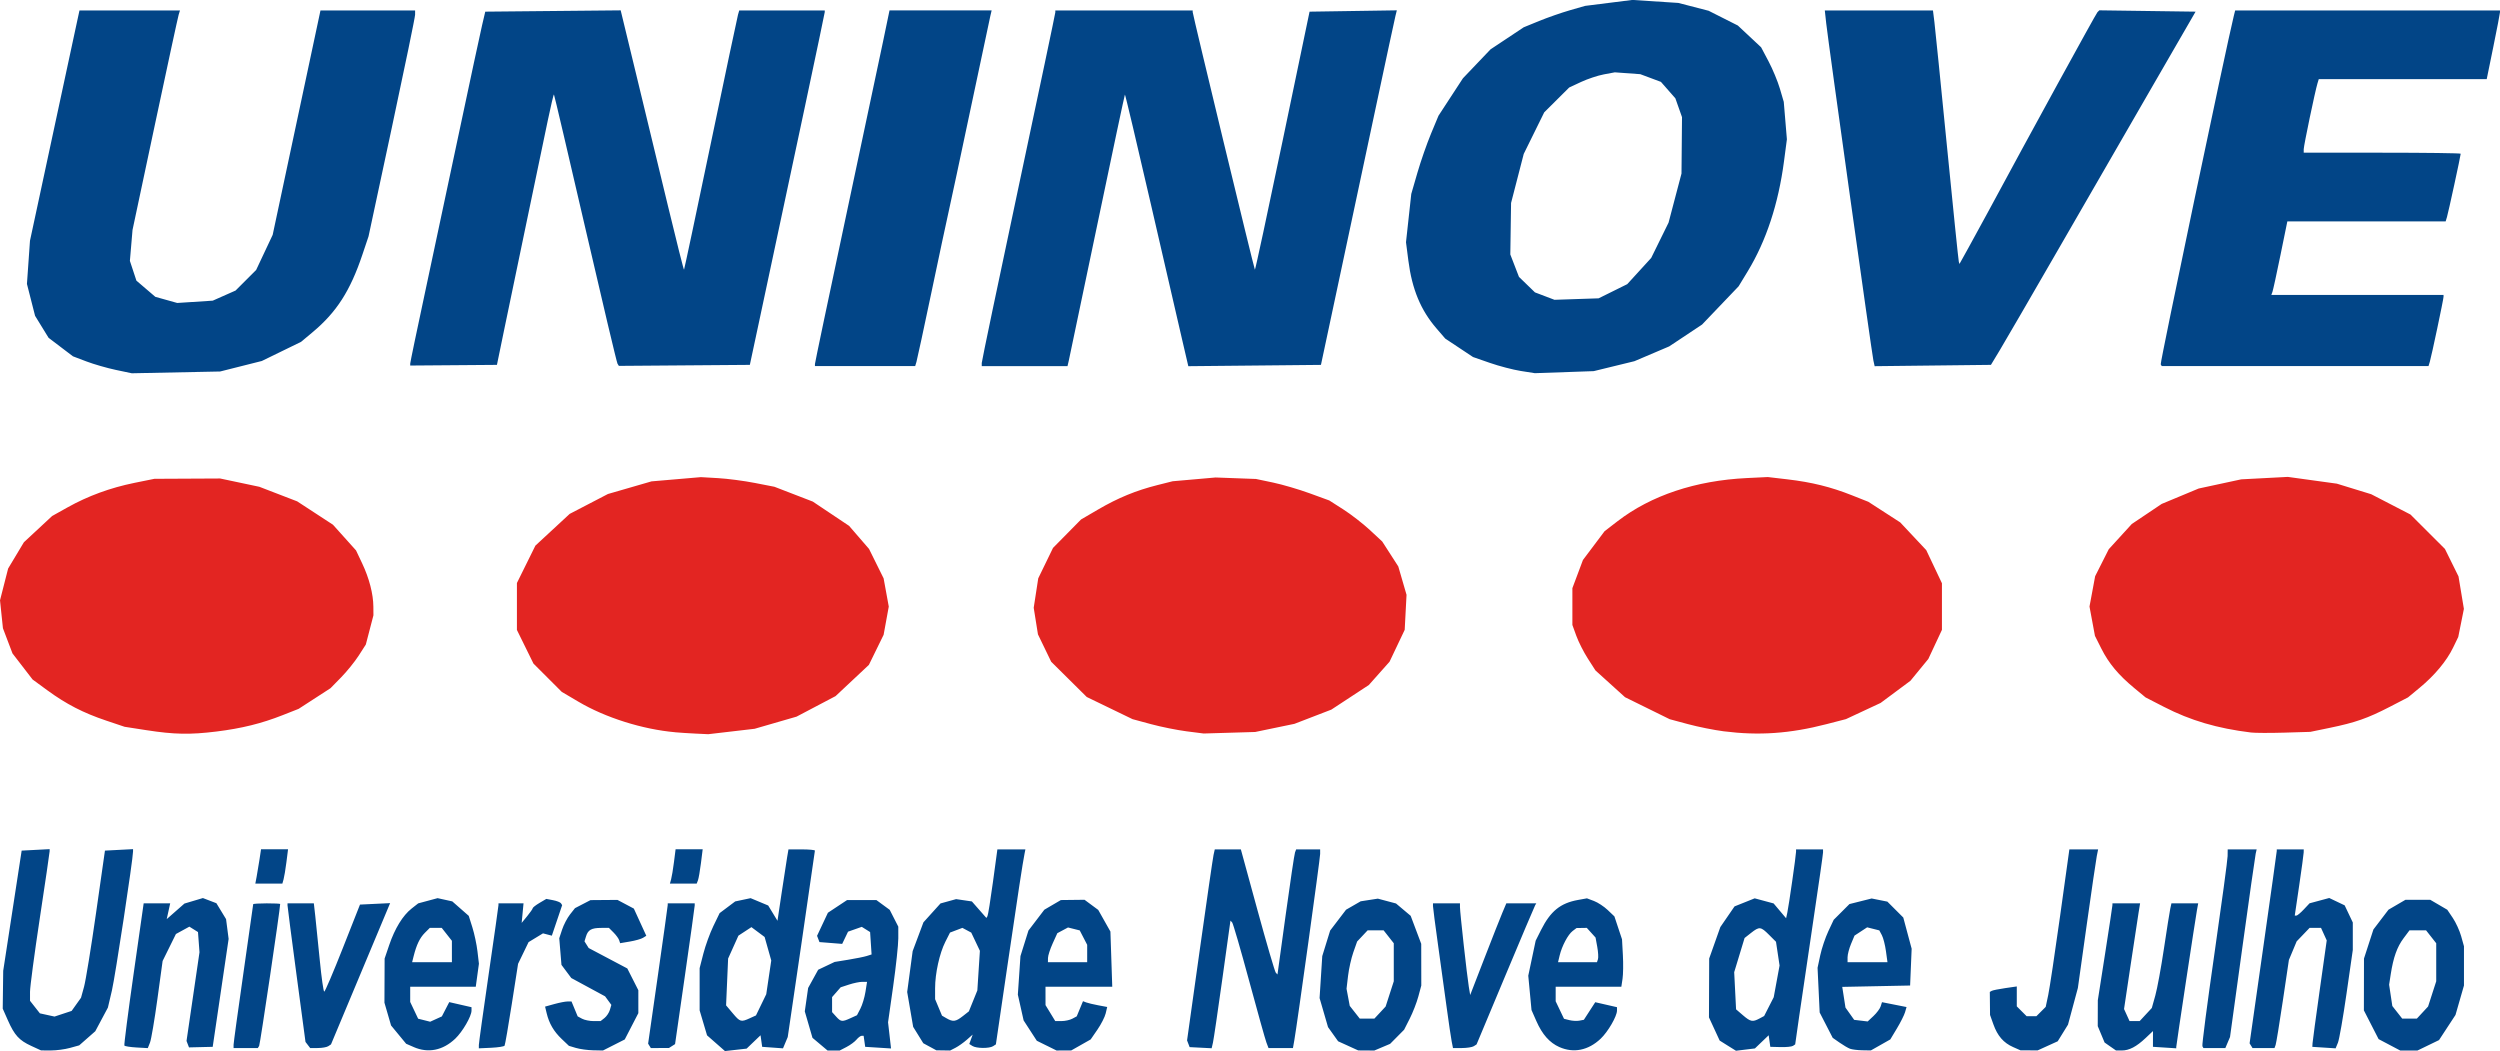 <?xml version="1.0" encoding="UTF-8" standalone="no"?>
<svg xmlns:inkscape="http://www.inkscape.org/namespaces/inkscape" xmlns:rdf="http://www.w3.org/1999/02/22-rdf-syntax-ns#" xmlns="http://www.w3.org/2000/svg" sodipodi:docname="logo-uninova.svg" height="207.32" viewBox="0 0 493.118 207.316" width="493.12" version="1.1" xmlns:cc="http://creativecommons.org/ns#" xmlns:dc="http://purl.org/dc/elements/1.1/" inkscape:version="0.91 r13725" xmlns:sodipodi="http://sodipodi.sourceforge.net/DTD/sodipodi-0.dtd">
<sodipodi:namedview fit-margin-left="0" inkscape:zoom="1" borderopacity="1" inkscape:current-layer="svg5368" inkscape:cx="242.65708" inkscape:cy="188.41649" inkscape:window-maximized="1" showgrid="false" fit-margin-right="0" bordercolor="#666666" inkscape:window-x="0" guidetolerance="10" objecttolerance="10" inkscape:window-y="0" fit-margin-bottom="0" inkscape:window-width="1920" inkscape:pageopacity="0" inkscape:pageshadow="2" pagecolor="#ffffff" gridtolerance="10" inkscape:window-height="1031" fit-margin-top="0"/>
<path d="m6.162 206.3c-2.384-1.095-3.303-2.102-4.607-5.05l-1.016-2.296 0.047-3.734 0.047-3.734 1.82-11.853 1.82-11.854 2.759-0.145 2.759-0.145v0.414c0 0.228-0.871 6.159-1.935 13.181-1.064 7.022-1.935 13.566-1.935 14.543v1.776l0.973 1.238 0.974 1.238 1.444 0.317 1.444 0.317 1.687-0.557 1.687-0.557 0.926-1.3 0.926-1.3 0.599-2.173c0.329-1.195 1.391-7.724 2.36-14.51l1.761-12.337 2.771-0.145 2.771-0.145v0.442c0 1.51-3.514 24.644-4.166 27.426l-0.794 3.387-1.244 2.331-1.244 2.332-1.585 1.392-1.585 1.392-1.827 0.507c-1.005 0.279-2.698 0.504-3.763 0.5l-1.935-0.008-1.935-0.889zm75.437 0.224-1.489-0.648-1.486-1.803-1.486-1.803-0.653-2.247-0.653-2.247 0.018-4.354 0.018-4.354 0.904-2.661c1.109-3.265 2.688-5.838 4.414-7.195l1.305-1.026 1.913-0.515 1.913-0.515 1.447 0.318 1.447 0.318 1.626 1.428 1.626 1.428 0.716 2.276c0.394 1.252 0.845 3.375 1.003 4.72l0.287 2.444-0.311 2.273-0.312 2.273h-6.466-6.466v1.499 1.499l0.783 1.651 0.783 1.651 1.188 0.298 1.188 0.298 1.151-0.524 1.151-0.524 0.729-1.41 0.729-1.41 2.197 0.503 2.197 0.503v0.664c0 1.125-1.776 4.186-3.221 5.553-2.443 2.31-5.326 2.888-8.186 1.643zm7.537-18.843v-2.112l-1.003-1.275-1.003-1.275h-1.174-1.174l-0.987 0.987c-0.986 0.986-1.644 2.357-2.206 4.598l-0.298 1.188h3.923 3.923zm24.483 19.027-1.401-0.419-1.424-1.353c-1.559-1.482-2.484-3.065-2.966-5.079l-0.313-1.307 1.818-0.505c1-0.278 2.172-0.506 2.605-0.507l0.788-0.003 0.609 1.47 0.609 1.47 0.869 0.465c0.478 0.256 1.495 0.466 2.26 0.466h1.391l0.769-0.605c0.423-0.333 0.901-1.052 1.062-1.598l0.293-0.993-0.617-0.844-0.617-0.844-3.334-1.805-3.334-1.805-0.969-1.298-0.969-1.298-0.218-2.627-0.218-2.627 0.567-1.717c0.312-0.945 1.009-2.28 1.55-2.967l0.983-1.249 1.53-0.793 1.53-0.793 2.661-0.021 2.661-0.021 1.615 0.857 1.615 0.857 1.228 2.681 1.228 2.681-0.655 0.405c-0.361 0.223-1.522 0.551-2.581 0.73l-1.925 0.325-0.201-0.604c-0.111-0.332-0.609-1.012-1.108-1.511l-0.907-0.907-1.572 0.008c-1.88 0.009-2.552 0.393-2.947 1.686l-0.296 0.968 0.413 0.658 0.413 0.658 3.809 2.014 3.809 2.014 1.089 2.148 1.089 2.148v2.261 2.261l-1.341 2.595-1.341 2.595-2.149 1.089-2.148 1.089-1.954-0.041c-1.075-0.024-2.584-0.23-3.355-0.461zm27.61-0.94-1.766-1.551-0.731-2.461-0.731-2.461v-4.165-4.165l0.74-2.884c0.407-1.586 1.295-4.028 1.973-5.428l1.232-2.544 1.535-1.153 1.535-1.153 1.522-0.322 1.522-0.322 1.733 0.724 1.733 0.724 0.916 1.507 0.916 1.507 0.815-5.469c0.448-3.008 0.936-6.177 1.083-7.042l0.268-1.572h2.607c1.434 0 2.607 0.109 2.607 0.243 0 0.133-1.206 8.461-2.679 18.506l-2.679 18.263-0.468 1.116-0.468 1.116-2.054-0.149-2.054-0.149-0.161-1.14-0.161-1.14-1.374 1.317-1.374 1.317-2.135 0.241-2.135 0.241zm6.66-4.921 1.225-0.558 1.013-2.092 1.013-2.092 0.494-3.327 0.494-3.327-0.655-2.318-0.655-2.318-1.301-0.971-1.301-0.971-1.282 0.84-1.282 0.84-1.016 2.257-1.016 2.257-0.2 4.618-0.2 4.618 1.305 1.551c1.457 1.731 1.632 1.783 3.366 0.993zm13.857 5.112-1.487-1.251-0.758-2.608-0.758-2.608 0.33-2.309 0.33-2.309 0.99-1.797 0.99-1.797 1.623-0.77 1.623-0.77 2.699-0.439c1.485-0.242 3.125-0.574 3.645-0.739l0.946-0.3-0.146-2.208-0.146-2.208-0.821-0.515-0.821-0.515-1.355 0.477-1.355 0.476-0.577 1.204-0.577 1.204-2.241-0.178-2.241-0.178-0.237-0.617-0.237-0.617 1.07-2.276 1.07-2.276 1.887-1.249 1.887-1.249h2.897 2.897l1.312 0.962 1.312 0.962 0.846 1.659 0.846 1.659 0.001 2.302c0 1.266-0.454 5.511-1.01 9.434l-1.011 7.132 0.294 2.579 0.294 2.579-2.549-0.161-2.549-0.161-0.154-1.088-0.155-1.088h-0.391c-0.215 0-0.674 0.341-1.02 0.758-0.346 0.417-1.232 1.07-1.97 1.452l-1.342 0.694h-1.196-1.196zm6.023-5.132 1.269-0.578 0.676-1.306c0.372-0.719 0.819-2.2 0.993-3.292l0.317-1.986h-0.957c-0.526 0-1.697 0.242-2.602 0.538l-1.645 0.538-0.847 0.967-0.847 0.967v1.481 1.481l0.801 0.885c0.944 1.043 1.171 1.068 2.841 0.307zm15.634 5.646-1.286-0.699-0.999-1.616-0.999-1.616-0.589-3.438-0.59-3.438 0.539-4.028 0.539-4.028 1.064-2.843 1.063-2.842 1.683-1.863 1.683-1.862 1.54-0.425 1.54-0.425 1.555 0.228 1.555 0.228 1.431 1.629 1.431 1.63 0.213-0.354c0.117-0.195 0.605-3.239 1.084-6.764l0.871-6.41h2.764 2.764l-0.169 0.847c-0.37 1.849-1.28 7.806-3.418 22.376l-2.236 15.24-0.55 0.355c-0.738 0.477-3.301 0.452-4.074-0.038l-0.621-0.394 0.336-0.929 0.336-0.929-1.166 1.028c-0.641 0.566-1.642 1.273-2.223 1.573l-1.057 0.544-1.362-0.02-1.362-0.02-1.286-0.699zm6.487-6.027 1.218-0.959 0.835-2.065 0.835-2.065 0.251-3.907 0.251-3.907-0.852-1.795-0.852-1.795-0.873-0.467-0.873-0.467-1.221 0.464-1.221 0.464-0.928 1.834c-1.137 2.246-2.015 6.226-2.015 9.13v2.169l0.68 1.628 0.68 1.628 0.892 0.519c1.275 0.741 1.814 0.672 3.19-0.411zm16.561 5.801-1.945-0.963-1.301-2.006-1.3-2.006-0.569-2.542-0.569-2.542 0.257-3.802 0.257-3.802 0.788-2.519 0.788-2.519 1.567-2.054 1.567-2.055 1.631-0.953 1.631-0.953 2.333-0.027 2.333-0.027 1.351 0.999 1.351 0.999 1.202 2.134 1.202 2.134 0.181 5.443 0.181 5.443h-6.584-6.584l0.002 1.814 0.002 1.814 0.959 1.572 0.959 1.573h1.248c0.687 0 1.64-0.209 2.118-0.465l0.87-0.465 0.619-1.495 0.619-1.495 0.622 0.239c0.342 0.131 1.416 0.388 2.387 0.57l1.765 0.331-0.299 1.27c-0.165 0.698-0.898 2.139-1.63 3.201l-1.33 1.931-1.915 1.085-1.915 1.085-1.452 0.008-1.451 0.008-1.945-0.963zm7.993-18.171v-1.717l-0.735-1.42-0.735-1.42-1.156-0.29-1.156-0.29-1.054 0.564-1.054 0.564-0.916 2.017c-0.504 1.109-0.921 2.398-0.926 2.864l-0.011 0.847h3.87 3.87zm51.478 18.213-1.983-0.901-0.995-1.398-0.995-1.397-0.833-2.865-0.833-2.865 0.264-4.139 0.264-4.139 0.778-2.519 0.778-2.519 1.567-2.054 1.567-2.055 1.444-0.831 1.444-0.831 1.693-0.262 1.693-0.262 1.792 0.478 1.792 0.478 1.446 1.217 1.446 1.217 1.04 2.762 1.04 2.762 0.007 4.112 0.007 4.112-0.585 2.169c-0.322 1.193-1.085 3.154-1.694 4.358l-1.109 2.189-1.382 1.395-1.382 1.394-1.557 0.658-1.557 0.658-1.588-0.011-1.588-0.011-1.983-0.901zm6.283-6.564 1.109-1.196 0.803-2.488 0.803-2.488v-3.75-3.75l-1.003-1.275-1.003-1.275h-1.574-1.574l-1.036 1.102-1.036 1.102-0.746 2.116c-0.411 1.164-0.881 3.261-1.046 4.661l-0.299 2.546 0.316 1.686 0.316 1.686 0.99 1.259 0.99 1.259h1.439 1.439zm35.373 6.803c-1.932-0.859-3.377-2.492-4.536-5.129l-0.955-2.171-0.32-3.387-0.32-3.387 0.73-3.454 0.73-3.454 1.059-2.11c1.866-3.715 3.812-5.295 7.301-5.926l1.755-0.317 1.39 0.525c0.765 0.289 1.983 1.091 2.708 1.782l1.318 1.257 0.75 2.26 0.751 2.26 0.17 3.105c0.093 1.708 0.063 3.813-0.067 4.678l-0.237 1.572h-6.476-6.477v1.435 1.435l0.822 1.725 0.822 1.725 1.075 0.27c0.591 0.148 1.473 0.193 1.959 0.099l0.885-0.17 1.121-1.733 1.122-1.733 2.144 0.491 2.144 0.491v0.664c0 1.125-1.776 4.186-3.221 5.553-2.438 2.305-5.345 2.892-8.148 1.646zm7.616-17.327c0.109-0.326 0.046-1.421-0.139-2.433l-0.337-1.841-0.863-0.954-0.863-0.954-1.014 0.016-1.014 0.016-0.772 0.589c-0.911 0.695-2.107 2.952-2.556 4.823l-0.319 1.33h3.839 3.839l0.197-0.592zm25.613 17.054-1.605-1.006-1.056-2.285-1.056-2.285 0.022-5.806 0.021-5.806 1.1-3.105 1.1-3.105 1.401-2.037 1.401-2.037 1.987-0.795 1.987-0.795 1.866 0.502 1.866 0.503 1.231 1.462 1.231 1.462 0.242-1.109c0.285-1.307 1.722-11.327 1.722-12.009v-0.469h2.661 2.661v0.605c-0 0.333-0.879 6.483-1.955 13.668-1.075 7.185-2.31 15.567-2.746 18.627l-0.792 5.564-0.437 0.295c-0.241 0.162-1.345 0.271-2.455 0.242l-2.017-0.053-0.161-1.14-0.161-1.14-1.357 1.3-1.357 1.3-1.868 0.228-1.868 0.229zm6.232-5.351 0.934-0.5 0.945-1.852 0.945-1.852 0.576-3.126 0.576-3.126-0.351-2.342-0.351-2.342-1.373-1.373c-1.639-1.639-1.909-1.667-3.555-0.373l-1.27 0.999-1.024 3.371-1.024 3.371 0.185 3.665 0.185 3.665 1.345 1.157c1.504 1.294 1.913 1.377 3.257 0.657zm17.871 5.957c-0.399-0.15-1.33-0.696-2.07-1.214l-1.344-0.941-1.285-2.498-1.285-2.498-0.207-4.407-0.208-4.407 0.531-2.477c0.292-1.362 1.01-3.493 1.593-4.735l1.06-2.257 1.553-1.552 1.551-1.552 2.191-0.551 2.189-0.551 1.55 0.31 1.55 0.31 1.57 1.57 1.57 1.57 0.824 3.075 0.826 3.075-0.152 3.629-0.152 3.629-6.694 0.135-6.692 0.135 0.319 2.042 0.317 2.042 0.859 1.21 0.857 1.21 1.333 0.158 1.333 0.158 1.151-1.081c0.633-0.595 1.267-1.45 1.41-1.901l0.261-0.82 2.421 0.479 2.421 0.479-0.295 1.022c-0.163 0.562-0.883 1.999-1.602 3.193l-1.305 2.171-1.918 1.087-1.918 1.086-1.694-0.03c-0.931-0.017-2.02-0.153-2.419-0.303zm7.087-19.265c-0.165-1.208-0.528-2.621-0.804-3.139l-0.505-0.942-1.2-0.301-1.198-0.301-1.247 0.817-1.247 0.817-0.685 1.64c-0.376 0.902-0.685 2.083-0.685 2.623v0.983h3.936 3.936zm25.087 18.935c-1.89-0.834-3.082-2.208-3.895-4.49l-0.659-1.846-0.022-2.27-0.022-2.27 0.362-0.209c0.199-0.115 1.397-0.359 2.662-0.542l2.297-0.333v1.965 1.965l0.967 0.968 0.969 0.968h0.967 0.967l0.918-0.917 0.916-0.917 0.498-2.349c0.275-1.292 1.324-8.282 2.334-15.533l1.835-13.184h2.835 2.837l-0.267 1.331c-0.146 0.732-1.045 6.882-1.997 13.668l-1.729 12.337-0.975 3.618-0.974 3.618-1.013 1.64-1.014 1.64-1.982 0.9-1.98 0.9-1.694-0.009-1.694-0.009-1.45-0.641zm19.167-0.11-1.126-0.789-0.676-1.615-0.674-1.615 0.007-2.556 0.008-2.556 1.437-9.192c0.79-5.056 1.439-9.356 1.443-9.555l0.008-0.363h2.725 2.725l-0.296 1.814c-0.163 0.998-0.875 5.688-1.583 10.422l-1.287 8.608 0.542 1.189 0.542 1.189h1.002 1l1.197-1.291 1.197-1.291 0.688-2.458c0.378-1.352 1.143-5.506 1.698-9.232 0.556-3.725 1.117-7.263 1.246-7.862l0.235-1.089h2.641 2.639l-0.244 1.33c-0.305 1.675-4.086 26.654-4.086 27.007v0.26l-2.297-0.148-2.299-0.147 0.005-1.554 0.005-1.554-1.454 1.375c-1.816 1.713-3.243 2.458-4.705 2.458h-1.134zm55.053-0.337-2.132-1.126-1.452-2.833-1.45-2.833 0.01-5.113 0.01-5.113 0.93-2.866 0.931-2.866 1.486-1.95 1.487-1.95 1.666-0.973 1.668-0.973h2.458 2.458l1.672 0.977 1.672 0.977 1.091 1.619c0.601 0.891 1.342 2.512 1.648 3.602l0.555 1.983v3.87 3.87l-0.835 2.903-0.835 2.903-1.625 2.48-1.625 2.48-2.123 1.028-2.123 1.028h-1.706-1.707l-2.133-1.126zm6.521-6.36 1.109-1.196 0.802-2.488 0.804-2.488v-3.75-3.75l-1.002-1.275-1.003-1.275h-1.634-1.634l-1.174 1.572c-1.271 1.703-2.009 3.769-2.519 7.054l-0.324 2.095 0.315 2.104 0.316 2.104 0.978 1.244 0.978 1.244h1.44 1.44zm-453.29 6.502c-0.088-0.142 0.732-6.51 1.822-14.152l1.982-13.893h2.616 2.616l-0.342 1.555-0.342 1.555 1.747-1.534 1.747-1.534 1.822-0.543 1.822-0.543 1.33 0.509 1.33 0.509 0.954 1.569 0.954 1.569 0.253 1.951 0.253 1.951-1.57 10.644-1.57 10.644-2.338 0.056-2.338 0.056-0.244-0.635-0.244-0.635 1.279-8.749 1.279-8.749-0.148-1.992-0.148-1.992-0.851-0.533-0.851-0.533-1.326 0.726-1.326 0.726-1.313 2.661-1.313 2.661-1.026 7.499c-0.565 4.124-1.222 7.991-1.46 8.592l-0.434 1.093-2.231-0.125c-1.227-0.069-2.303-0.241-2.392-0.383zm21.539-0.152c0-0.359 0.871-6.706 1.935-14.104 1.064-7.398 1.935-13.527 1.935-13.62s1.198-0.169 2.661-0.169 2.661 0.054 2.66 0.121c-0.005 1-3.958 27.692-4.147 27.998l-0.264 0.426h-2.391-2.39zm14.651 0.048-0.465-0.605-1.78-13.305c-0.979-7.318-1.776-13.468-1.771-13.668l0.009-0.363h2.594 2.594l0.287 2.54c0.158 1.397 0.558 5.316 0.888 8.709s0.725 6.169 0.876 6.169c0.151 0 1.8-3.864 3.663-8.588l3.388-8.588 2.972-0.143 2.972-0.143-5.831 13.932-5.831 13.931-0.537 0.355c-0.295 0.196-1.218 0.359-2.05 0.363l-1.513 0.008-0.466-0.605zm33.73-0.011c0-0.365 0.87-6.635 1.933-13.933 1.063-7.299 1.934-13.434 1.935-13.633l0.002-0.363h2.47 2.47l-0.184 1.928-0.184 1.928 1.083-1.323c0.596-0.727 1.091-1.439 1.101-1.581 0.01-0.142 0.616-0.612 1.348-1.045l1.331-0.786 1.337 0.256c0.736 0.141 1.438 0.419 1.562 0.619l0.224 0.363-1.016 3.007-1.016 3.007-0.872-0.228-0.872-0.228-1.423 0.865-1.423 0.865-1.035 2.138-1.035 2.138-1.238 7.922c-0.681 4.357-1.322 8.058-1.425 8.224-0.103 0.166-1.287 0.353-2.632 0.414l-2.445 0.112zm33.655 0.181-0.269-0.435 1.929-13.475c1.061-7.411 1.931-13.638 1.933-13.838l0.005-0.363h2.661 2.661v0.411c0 0.226-0.872 6.473-1.938 13.883l-1.938 13.472-0.602 0.382-0.602 0.382-1.786 0.008-1.786 0.008-0.269-0.435zm106.29-0.414-0.254-0.663 2.491-17.75c1.37-9.762 2.6-18.24 2.733-18.838l0.242-1.089h2.573 2.573l3.276 11.974c1.802 6.586 3.427 12.138 3.611 12.337l0.335 0.363 1.616-11.733c0.889-6.453 1.718-12.005 1.842-12.337l0.226-0.605h2.367 2.367v0.894c0 0.859-4.523 33.491-5.09 36.722l-0.276 1.572h-2.409-2.409l-0.413-1.089c-0.227-0.599-1.767-6.096-3.422-12.216-1.655-6.12-3.159-11.287-3.341-11.482l-0.332-0.355-1.598 11.482c-0.879 6.316-1.714 11.981-1.855 12.59l-0.257 1.108-2.171-0.112-2.171-0.112zm51.938-0.482c-0.144-0.732-0.586-3.725-0.982-6.652-0.396-2.927-1.166-8.507-1.711-12.4-0.545-3.893-0.991-7.322-0.991-7.62v-0.542h2.661 2.661v0.749c0 1.015 1.395 13.593 1.739 15.671l0.275 1.663 2.798-7.227c1.539-3.975 3.143-8.043 3.565-9.041l0.767-1.814h2.956 2.956l-0.22 0.363c-0.121 0.2-2.771 6.459-5.89 13.91l-5.67 13.547-0.549 0.355c-0.302 0.196-1.348 0.359-2.325 0.363l-1.776 0.008zm148.08 0.968c-0.113-0.2 0.955-8.418 2.375-18.264 1.42-9.846 2.59-18.5 2.598-19.232l0.017-1.331h2.857 2.857l-0.194 0.847c-0.107 0.466-1.29 8.793-2.629 18.506l-2.433 17.659-0.462 1.089-0.46 1.089h-2.16-2.159zm9.597-0.104-0.288-0.467 2.678-18.818c1.473-10.35 2.68-18.957 2.68-19.127v-0.309h2.661 2.661l-0.013 0.605c-0.007 0.333-0.406 3.272-0.886 6.531l-0.874 5.927h0.318c0.176 0 0.833-0.547 1.46-1.215l1.142-1.215 1.94-0.523 1.942-0.523 1.522 0.726 1.522 0.726 0.802 1.69 0.802 1.69v2.708 2.708l-1.235 8.588c-0.679 4.724-1.442 9.09-1.696 9.704l-0.459 1.115-2.297-0.147-2.296-0.147 0.043-0.726c0.024-0.399 0.66-5.123 1.419-10.498l1.378-9.772-0.563-1.234-0.561-1.234h-1.129-1.129l-1.274 1.33-1.276 1.33-0.764 1.832-0.766 1.832-1.2 8.086c-0.661 4.448-1.301 8.358-1.422 8.691l-0.223 0.605h-2.164-2.164l-0.288-0.467zm-393.4-33.3c0.14-0.732 0.394-2.256 0.565-3.387l0.31-2.056h2.664 2.664l-0.322 2.54c-0.177 1.397-0.43 2.921-0.562 3.387l-0.24 0.847h-2.667-2.667zm81.761 0.484c0.132-0.466 0.385-1.99 0.562-3.387l0.322-2.54h2.671 2.671l-0.342 2.737c-0.188 1.505-0.454 3.029-0.591 3.387l-0.249 0.65h-2.642-2.642zm-109.52-100.48c-1.729-0.365-4.342-1.118-5.805-1.673l-2.661-1.011-2.404-1.826-2.404-1.827-1.332-2.168-1.332-2.168-0.801-3.145-0.801-3.145 0.3-4.259 0.3-4.26 4.385-20.415c2.412-11.228 4.609-21.449 4.882-22.713l0.497-2.298h9.911 9.911l-0.259 0.847c-0.144 0.466-2.249 10.208-4.68 21.65l-4.42 20.804-0.26 3.051-0.26 3.051 0.643 1.948 0.643 1.948 1.865 1.596 1.865 1.596 2.159 0.605 2.159 0.605 3.505-0.227 3.505-0.227 2.249-0.997 2.249-0.997 2.029-2.029 2.03-2.03 1.63-3.462 1.631-3.462 4.715-22.134 4.715-22.134h9.333 9.333l-0.003 0.847c-0.001 0.466-2.068 10.492-4.593 22.28l-4.59 21.434-1.217 3.624c-2.39 7.121-5.095 11.337-9.791 15.261l-2.304 1.926-3.87 1.887-3.87 1.887-4.112 1.036-4.112 1.036-8.709 0.176-8.709 0.176-3.145-0.663zm277.11 0.206c-1.528-0.243-4.272-0.96-6.097-1.595l-3.318-1.154-2.739-1.818-2.739-1.818-1.73-2.005c-3.111-3.607-4.821-7.73-5.547-13.375l-0.467-3.629 0.521-4.765 0.521-4.765 1.205-4.159c0.663-2.287 1.871-5.758 2.685-7.713l1.48-3.554 2.409-3.69 2.409-3.69 2.722-2.854 2.722-2.854 3.27-2.174 3.27-2.174 3.036-1.242c1.67-0.683 4.395-1.634 6.055-2.113l3.02-0.869 4.67-0.588 4.67-0.588 4.529 0.297 4.529 0.297 2.984 0.773 2.984 0.773 2.882 1.455 2.882 1.455 2.294 2.146 2.294 2.146 1.469 2.776c0.808 1.527 1.814 3.95 2.236 5.385l0.766 2.609 0.308 3.69 0.308 3.69-0.572 4.345c-1.103 8.383-3.515 15.705-7.142 21.674l-1.81 2.979-3.602 3.77-3.602 3.77-3.243 2.156-3.243 2.156-3.431 1.46-3.431 1.46-4.013 0.98-4.013 0.98-5.806 0.202-5.806 0.202zm18.182-15.725 2.824-1.399 2.361-2.584 2.361-2.584 1.714-3.486 1.714-3.486 1.274-4.838 1.275-4.838 0.051-5.564 0.051-5.564-0.656-1.856-0.656-1.856-1.423-1.62-1.423-1.62-2.034-0.76-2.034-0.76-2.515-0.182-2.515-0.182-2.159 0.403c-1.187 0.222-3.212 0.895-4.5 1.496l-2.341 1.093-2.462 2.45-2.463 2.45-2.02 4.1-2.02 4.1-1.249 4.838-1.249 4.838-0.074 5.08-0.074 5.08 0.853 2.209 0.853 2.209 1.576 1.527 1.576 1.527 1.926 0.733 1.926 0.733 4.354-0.145 4.354-0.145zm-237.23 14.251c0-0.222 1.298-6.457 2.884-13.855 1.586-7.398 4.635-21.725 6.775-31.836 2.14-10.112 4.172-19.582 4.516-21.046l0.625-2.661 13.355-0.129 13.355-0.129 3.136 12.95c1.725 7.122 4.511 18.658 6.191 25.636 1.681 6.977 3.106 12.636 3.167 12.574 0.061-0.061 2.427-11.213 5.258-24.781 2.83-13.568 5.256-25.051 5.39-25.516l0.244-0.847h8.434 8.434v0.321c0 0.27-6.09 28.983-13.017 61.365l-1.759 8.225-12.917 0.1-12.917 0.1-0.271-0.438c-0.149-0.241-3.001-12.257-6.339-26.703s-6.125-26.321-6.194-26.39c-0.069-0.069-0.611 2.214-1.205 5.074-0.594 2.86-2.468 11.839-4.165 19.955-1.697 8.116-3.713 17.804-4.481 21.53l-1.395 6.773-8.553 0.066-8.553 0.066zm79.829 0.094c0-0.231 2.732-13.239 6.071-28.908 3.339-15.669 6.649-31.264 7.354-34.657l1.283-6.169h10.072 10.072l-0.256 1.089c-0.141 0.599-1.887 8.818-3.881 18.264-1.994 9.446-3.947 18.59-4.34 20.32-0.393 1.73-1.925 8.914-3.404 15.966-1.48 7.052-2.805 13.202-2.945 13.668l-0.255 0.847h-9.886-9.886zm32.899-0.186c0-0.333 3.266-15.948 7.257-34.701 3.991-18.753 7.257-34.265 7.257-34.472v-0.375h13.547 13.547v0.322c0 0.489 12.116 50.661 12.272 50.817 0.075 0.075 2.531-11.346 5.458-25.38l5.323-25.516 8.607-0.132 8.607-0.132-0.272 1.1c-0.15 0.605-1.94 8.938-3.978 18.517-2.038 9.579-5.284 24.82-7.213 33.867l-3.506 16.45-13.081 0.129-13.081 0.129-1.212-5.209c-0.667-2.865-3.454-14.945-6.195-26.844-2.741-11.9-5.035-21.584-5.098-21.521-0.063 0.063-2.523 11.65-5.465 25.748s-5.464 26.123-5.604 26.722l-0.254 1.089h-8.457-8.457zm175.88-0.475c-0.295-1.3-8.905-62.841-9.309-66.533l-0.277-2.54h10.667 10.665l0.287 2.298c0.156 1.264 1.274 12.313 2.481 24.553 1.209 12.24 2.256 22.459 2.33 22.707l0.132 0.452 1.729-3.113c0.952-1.712 2.668-4.854 3.815-6.983 8.156-15.143 21.366-39.254 21.671-39.562l0.372-0.373 9.492 0.131 9.494 0.131-8.25 14.272c-4.537 7.85-12.832 22.219-18.432 31.932-5.601 9.713-10.971 18.965-11.933 20.562l-1.752 2.903-11.467 0.13-11.469 0.13zm56.675 0.717c-0.17-0.275 13.01-63.067 14.41-68.701l0.27-1.089h26.118 26.116v0.363c0 0.2-0.585 3.248-1.305 6.773l-1.308 6.41h-16.564-16.564l-0.258 0.847c-0.468 1.538-2.711 12.28-2.711 12.981v0.687h15.482c8.515 0 15.482 0.091 15.482 0.203 0 0.355-2.441 11.613-2.711 12.497l-0.258 0.847h-15.612-15.613l-1.358 6.652c-0.747 3.659-1.458 6.925-1.582 7.257l-0.223 0.605h16.984 16.986v0.363c0 0.492-2.383 11.758-2.707 12.821l-0.259 0.847h-26.307-26.306l-0.214-0.363z" sodipodi:nodetypes="cscccccccssscccccccccsscccsscccccsscccscccccccsscccccccsscccccccccccccccccsssccccccssccccccsscscccccscsscccccccccsscccccccccsscsccsscccccccccccccsccccccccsscccccccccsscsssccccccccccccscccccccccccccccssccccccccccssccccccccccccccccccccccccscccccccsssccccscsscsscccccsscccccccccccccccccccscccsscsccccsccccccscccccccccccsscccssccccccccccccccccccccccccccccsscccsscsscccccccccccccccssccccccccccccccccccccccccccccsscccccccccccccccccccccssccccccccsscccccsscsscccsscccccccsscccccssscscccccsscccccccccccccccccccccssccccssccsccccccccscccccccsscccccsssscccccscccccccccccccccccccccccccccccccccsccccccccscccccccccssccccccccccsccccscccccccccccccccccscccccscccccccsccccccsccccccscccccccccccccccccccscccccccccccccccccccccccssccccccccsscccccccccccccccccccccccccccccccsscsssssscccccsccsscccsssscccccsscccssscccccscscsscccccccccscscsccsscccsscccccccccsscccsscsccccsscccssscssccccsssscccsscsscccsscsscscssccccsccccccccssccccscsccccccccccscccccscccccccccsccccccsscccsscccssscccsscccscscccccccccsscccssccccccccccccccccccccccscsscccccccccsscccsscccsscccccccsscccccccccccsscccsscccccccccccsccccccccccccccccccssccccccccccccccccccsssscccsscsscccsscccsscssscccsssscccssssccccsssscccscscccssscccsscsscccscccccsscccsccccsscccccccccccsccccscssccccsccccccccccc" inkscape:connector-curvature="0" fill="#024587"/>
<path d="m28.917 144.03-4.338-0.674-3.644-1.225c-4.52-1.519-7.864-3.242-11.611-5.981l-2.895-2.12-1.982-2.57-1.982-2.57-0.944-2.48-0.944-2.49-0.288-2.75-0.288-2.76 0.801-3.137 0.801-3.137 1.554-2.59 1.554-2.59 2.787-2.59 2.787-2.59 3.031-1.695c4.036-2.257 8.449-3.874 13.216-4.842l3.92-0.796 6.482-0.032 6.482-0.032 3.87 0.819 3.87 0.819 3.729 1.436 3.729 1.436 3.528 2.304 3.528 2.304 2.276 2.534 2.276 2.534 1.214 2.566c1.384 2.925 2.188 6.032 2.205 8.525l0.012 1.713-0.75 2.879-0.75 2.879-1.401 2.182c-0.771 1.2-2.338 3.139-3.484 4.309l-2.083 2.127-3.145 2.037-3.145 2.037-3.145 1.24c-4.18 1.648-8.078 2.613-13.05 3.229-5.199 0.644-8.349 0.585-13.786-0.26zm104.25 0.402c-6.441-0.574-13.734-2.874-19.043-6.007l-3.319-1.958-2.79-2.79-2.79-2.79-1.632-3.317-1.632-3.317v-4.63-4.63l1.822-3.686 1.822-3.686 3.381-3.13 3.381-3.13 3.772-1.962 3.772-1.962 4.301-1.246 4.301-1.246 4.867-0.417 4.867-0.417 3.387 0.195c1.863 0.107 5.125 0.535 7.25 0.949l3.863 0.754 3.785 1.46 3.785 1.46 3.582 2.396 3.582 2.396 1.967 2.275 1.967 2.275 1.438 2.903 1.438 2.903 0.508 2.782 0.508 2.782-0.508 2.782-0.508 2.782-1.454 2.968-1.454 2.968-3.286 3.08-3.286 3.08-3.847 2.024-3.847 2.024-4.135 1.197-4.135 1.197-4.574 0.534-4.574 0.534-2.419-0.114c-1.33-0.062-3.181-0.182-4.112-0.264zm100.87-0.183c-1.863-0.239-5.019-0.876-7.015-1.416l-3.629-0.982-4.516-2.186-4.516-2.186-3.509-3.477-3.508-3.477-1.305-2.699-1.305-2.699-0.418-2.623-0.418-2.623 0.447-2.903 0.447-2.903 1.457-3.001 1.457-3.001 2.765-2.805 2.766-2.805 3.384-1.976c3.907-2.282 7.46-3.743 11.695-4.809l2.989-0.752 4.235-0.371 4.235-0.371 3.982 0.147 3.983 0.146 3.353 0.705c1.844 0.388 5.097 1.342 7.23 2.12l3.877 1.415 2.775 1.775c1.526 0.976 3.876 2.799 5.222 4.05l2.447 2.275 1.583 2.459 1.583 2.459 0.813 2.797 0.813 2.797-0.181 3.453-0.181 3.453-1.495 3.145-1.495 3.145-2.042 2.296-2.042 2.296-3.698 2.428-3.698 2.428-3.64 1.402-3.64 1.402-3.87 0.803-3.87 0.803-5.08 0.15-5.08 0.15zm105.95-0.004c-1.863-0.237-5.019-0.87-7.015-1.408l-3.629-0.978-4.405-2.17-4.405-2.17-2.916-2.638-2.915-2.638-1.496-2.331c-0.823-1.282-1.847-3.301-2.276-4.487l-0.781-2.156 0-3.629 0-3.629 1.042-2.778 1.042-2.779 2.136-2.841 2.136-2.841 2.548-1.962c6.612-5.09 15.421-8.03 25.529-8.518l4.112-0.199 3.87 0.453c4.796 0.562 8.551 1.49 12.738 3.15l3.228 1.28 3.146 2.033 3.144 2.033 2.563 2.731 2.563 2.731 1.55 3.27 1.548 3.27v4.596 4.596l-1.344 2.869-1.342 2.869-1.765 2.152-1.764 2.153-2.939 2.185-2.941 2.185-3.418 1.596-3.42 1.596-3.838 0.993c-7.213 1.867-13.338 2.292-20.288 1.409zm104.02 0.24c-6.647-0.81-11.946-2.371-17.176-5.061l-3.628-1.866-2.212-1.829c-3.12-2.579-5.048-4.888-6.507-7.795l-1.262-2.512-0.537-2.891-0.537-2.891 0.557-2.991 0.555-2.991 1.344-2.663 1.344-2.663 2.271-2.488 2.271-2.488 2.952-1.982 2.952-1.982 3.644-1.517 3.644-1.517 4.196-0.905 4.196-0.905 4.597-0.241 4.597-0.241 4.838 0.667 4.838 0.667 3.386 1.041 3.386 1.041 3.871 2.001 3.87 2.001 3.4 3.394 3.4 3.394 1.34 2.713 1.34 2.713 0.53 3.201 0.53 3.201-0.555 2.769-0.556 2.769-1.014 2.096c-1.281 2.646-3.638 5.476-6.595 7.921l-2.304 1.905-3.628 1.877c-4.331 2.24-6.747 3.084-11.829 4.134l-3.81 0.787-5.122 0.153c-2.817 0.084-5.776 0.074-6.574-0.024z" sodipodi:nodetypes="ccsscccccccccccccsscccccccccccsccccsscccssccsscccccccccccccccccsscccccccccccccccccccccccsssscccccccccccccccsscccccsscsscccccccccccccccccccssscccccsscccccccsscsscccccccccccccccccsscscsscccccccccccccccccccccccccccccccsscsscscc" inkscape:connector-curvature="0" fill="#e32522"/>
</svg>
